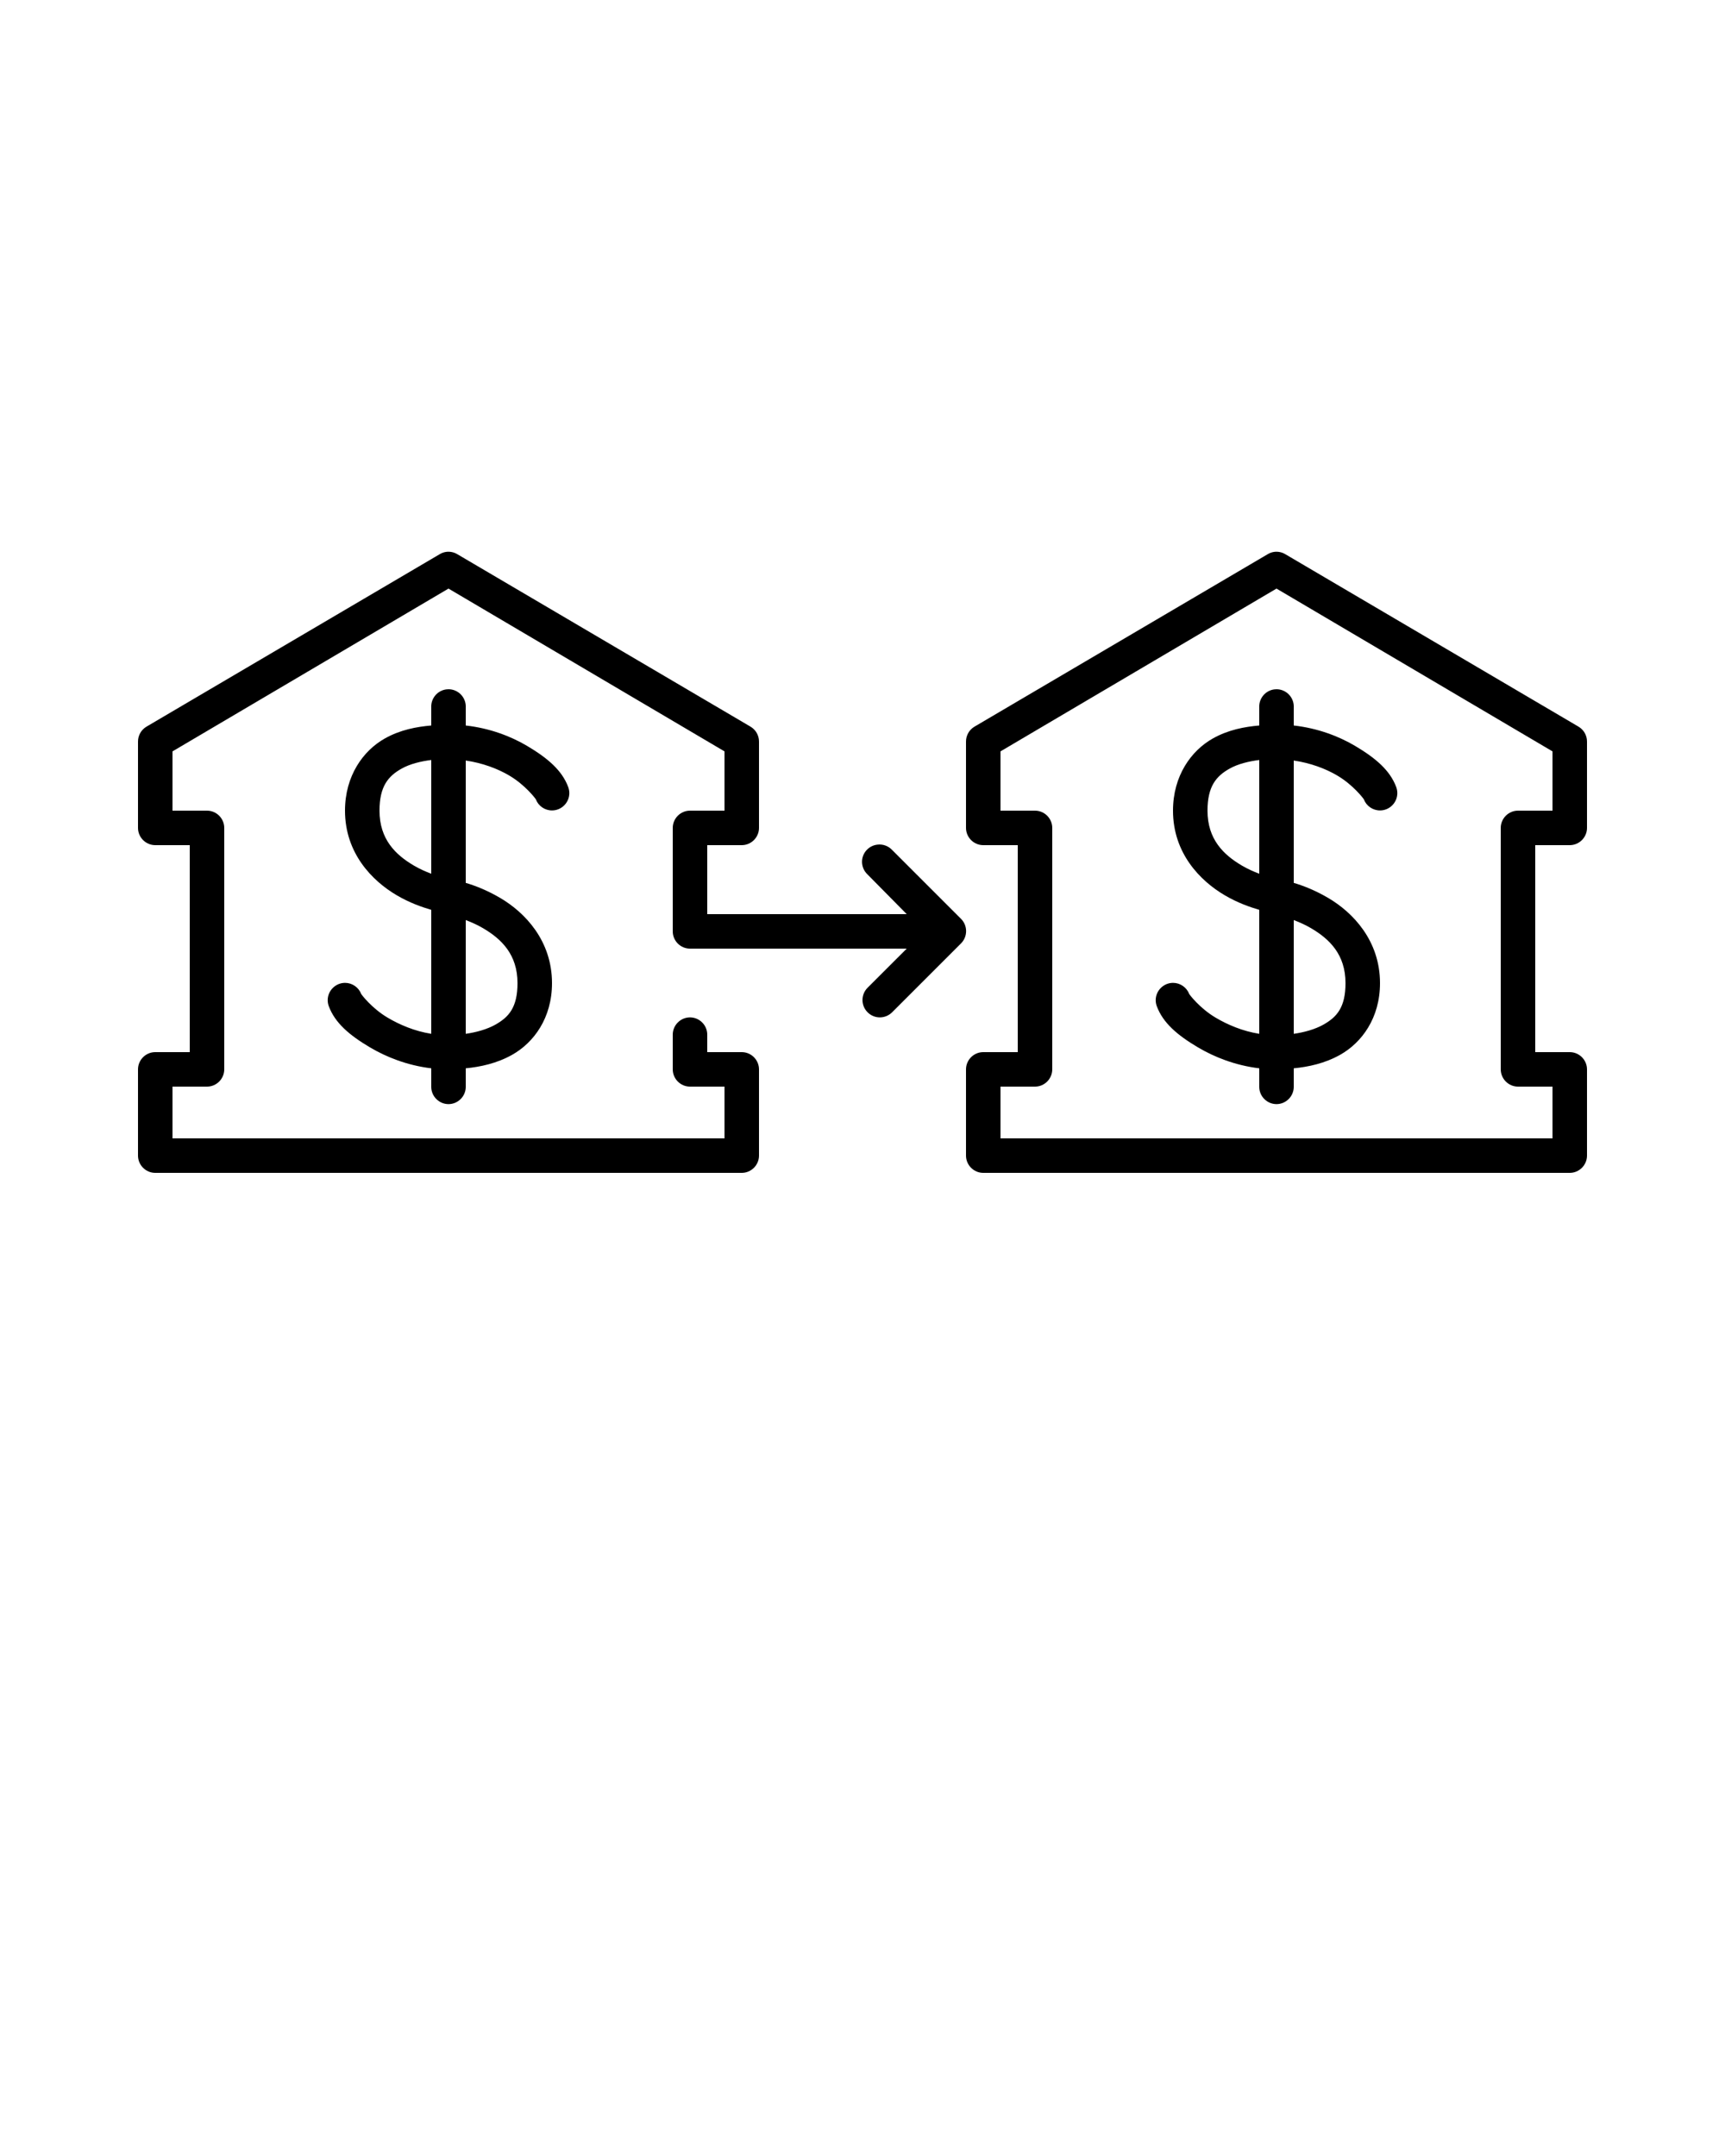 <?xml version="1.0" encoding="UTF-8" standalone="no"?>
<!DOCTYPE svg PUBLIC "-//W3C//DTD SVG 1.1//EN" "http://www.w3.org/Graphics/SVG/1.1/DTD/svg11.dtd">
<svg width="100%" height="100%" viewBox="0 0 100 125" version="1.1" xmlns="http://www.w3.org/2000/svg" xmlns:xlink="http://www.w3.org/1999/xlink" xml:space="preserve" style="fill-rule:evenodd;clip-rule:evenodd;stroke-linejoin:round;stroke-miterlimit:1.414;">
    <path d="M25.844,32C25.722,32.02 25.606,32.063 25.5,32.125L8.5,42.125C8.188,42.305 7.997,42.64 8,43L8,48C8,48.549 8.451,49 9,49L11,49L11,61L9,61C8.451,61 8,61.451 8,62L8,67C8,67.549 8.451,68 9,68L43,68C43.549,68 44,67.549 44,67L44,62C44,61.451 43.549,61 43,61L41,61L41,60C41,59.995 41,59.991 41,59.986C41,59.437 40.549,58.986 40,58.986C39.451,58.986 39,59.437 39,59.986C39,59.991 39,59.995 39,60L39,62C39,62.549 39.451,63 40,63L42,63L42,66L10,66L10,63L12,63C12.549,63 13,62.549 13,62L13,48C13,47.451 12.549,47 12,47L10,47L10,43.563L26,34.125L42,43.563L42,47L40,47C39.451,47 39,47.451 39,48L39,54C39,54.549 39.451,55 40,55L52.563,55L50.281,57.281C50.1,57.469 49.999,57.719 49.999,57.98C49.999,58.532 50.453,58.986 51.004,58.986C51.272,58.986 51.53,58.878 51.719,58.688L55.719,54.688C56.101,54.3 56.101,53.668 55.719,53.281L51.719,49.281C51.503,49.049 51.19,48.933 50.875,48.969C50.365,49.018 49.972,49.452 49.972,49.964C49.972,50.237 50.084,50.499 50.281,50.688L52.563,53L41,53L41,49L43,49C43.549,49 44,48.549 44,48L44,43C44.003,42.64 43.812,42.305 43.5,42.125L26.5,32.125C26.302,32.009 26.07,31.965 25.844,32L25.844,32ZM73.844,32C73.722,32.02 73.606,32.063 73.5,32.125L56.5,42.125C56.188,42.305 55.997,42.64 56,43L56,48C56,48.549 56.451,49 57,49L59,49L59,61L57,61C56.451,61 56,61.451 56,62L56,67C56,67.549 56.451,68 57,68L91,68C91.549,68 92,67.549 92,67L92,62C92,61.451 91.549,61 91,61L89,61L89,49L91,49C91.549,49 92,48.549 92,48L92,43C92.003,42.64 91.812,42.305 91.5,42.125L74.5,32.125C74.302,32.009 74.07,31.965 73.844,32L73.844,32ZM74,34.125L90,43.563L90,47L88,47C87.451,47 87,47.451 87,48L87,62C87,62.549 87.451,63 88,63L90,63L90,66L58,66L58,63L60,63C60.549,63 61,62.549 61,62L61,48C61,47.451 60.549,47 60,47L58,47L58,43.563L74,34.125ZM25.875,39.969C25.363,40.033 24.98,40.484 25,41L25,42.063C24.15,42.136 23.202,42.312 22.313,42.813C21.053,43.52 20,44.98 20,47C20,49.467 21.574,51.068 23,51.906C23.761,52.353 24.466,52.593 25,52.75L25,59.938C24.027,59.784 23.159,59.409 22.469,59C21.549,58.455 20.952,57.663 20.938,57.625C20.788,57.24 20.415,56.984 20.002,56.984C19.451,56.984 18.997,57.438 18.997,57.988C18.997,58.11 19.02,58.23 19.063,58.344C19.422,59.305 20.249,60.014 21.438,60.719C22.399,61.289 23.617,61.773 25,61.938L25,63C25,63.005 25,63.009 25,63.014C25,63.563 25.451,64.014 26,64.014C26.549,64.014 27,63.563 27,63.014C27,63.009 27,63.005 27,63L27,61.938C27.85,61.855 28.798,61.656 29.688,61.156C30.947,60.448 32,59.02 32,57C32,54.533 30.426,52.9 29,52.063C28.233,51.612 27.534,51.344 27,51.188L27,44.094C27.973,44.238 28.841,44.56 29.531,44.969C30.451,45.514 31.048,46.306 31.063,46.344C31.211,46.731 31.585,46.988 32,46.988C32.551,46.988 33.004,46.535 33.004,45.984C33.004,45.862 32.981,45.74 32.938,45.625C32.578,44.663 31.751,43.955 30.563,43.25C29.6,42.679 28.384,42.219 27,42.063L27,41C27.001,40.987 27.001,40.974 27.001,40.961C27.001,40.412 26.549,39.961 26.001,39.961C25.959,39.961 25.917,39.963 25.875,39.969ZM73.875,39.969C73.363,40.033 72.98,40.484 73,41L73,42.063C72.15,42.136 71.202,42.312 70.313,42.813C69.053,43.52 68,44.98 68,47C68,49.467 69.574,51.068 71,51.906C71.761,52.353 72.466,52.593 73,52.75L73,59.938C72.027,59.784 71.159,59.409 70.469,59C69.549,58.455 68.952,57.663 68.938,57.625C68.788,57.24 68.415,56.984 68.002,56.984C67.451,56.984 66.997,57.438 66.997,57.988C66.997,58.11 67.02,58.23 67.063,58.344C67.422,59.305 68.249,60.014 69.438,60.719C70.399,61.289 71.617,61.773 73,61.938L73,63C73,63.005 73,63.009 73,63.014C73,63.563 73.451,64.014 74,64.014C74.549,64.014 75,63.563 75,63.014C75,63.009 75,63.005 75,63L75,61.938C75.85,61.855 76.798,61.656 77.688,61.156C78.947,60.448 80,59.02 80,57C80,54.533 78.426,52.9 77,52.063C76.233,51.612 75.534,51.344 75,51.188L75,44.094C75.973,44.238 76.841,44.56 77.531,44.969C78.451,45.514 79.048,46.306 79.063,46.344C79.211,46.731 79.585,46.988 80,46.988C80.551,46.988 81.004,46.535 81.004,45.984C81.004,45.862 80.981,45.74 80.938,45.625C80.578,44.663 79.751,43.955 78.563,43.25C77.6,42.679 76.384,42.219 75,42.063L75,41C75.001,40.987 75.001,40.974 75.001,40.961C75.001,40.412 74.549,39.961 74.001,39.961C73.959,39.961 73.917,39.963 73.875,39.969ZM25,44.063L25,50.656C24.682,50.537 24.349,50.392 24,50.188C22.926,49.557 22,48.659 22,47C22,45.587 22.509,44.996 23.281,44.563C23.768,44.289 24.397,44.138 25,44.063ZM73,44.063L73,50.656C72.682,50.537 72.349,50.392 72,50.188C70.926,49.557 70,48.659 70,47C70,45.587 70.509,44.996 71.281,44.563C71.768,44.289 72.397,44.138 73,44.063ZM27,53.344C27.319,53.468 27.649,53.606 28,53.813C29.074,54.443 30,55.341 30,57C30,58.413 29.491,58.972 28.719,59.406C28.232,59.68 27.603,59.853 27,59.938L27,53.344ZM75,53.344C75.319,53.468 75.649,53.606 76,53.813C77.074,54.443 78,55.341 78,57C78,58.413 77.491,58.972 76.719,59.406C76.232,59.68 75.603,59.853 75,59.938L75,53.344Z" style="fill-rule:nonzero;"/>
</svg>
